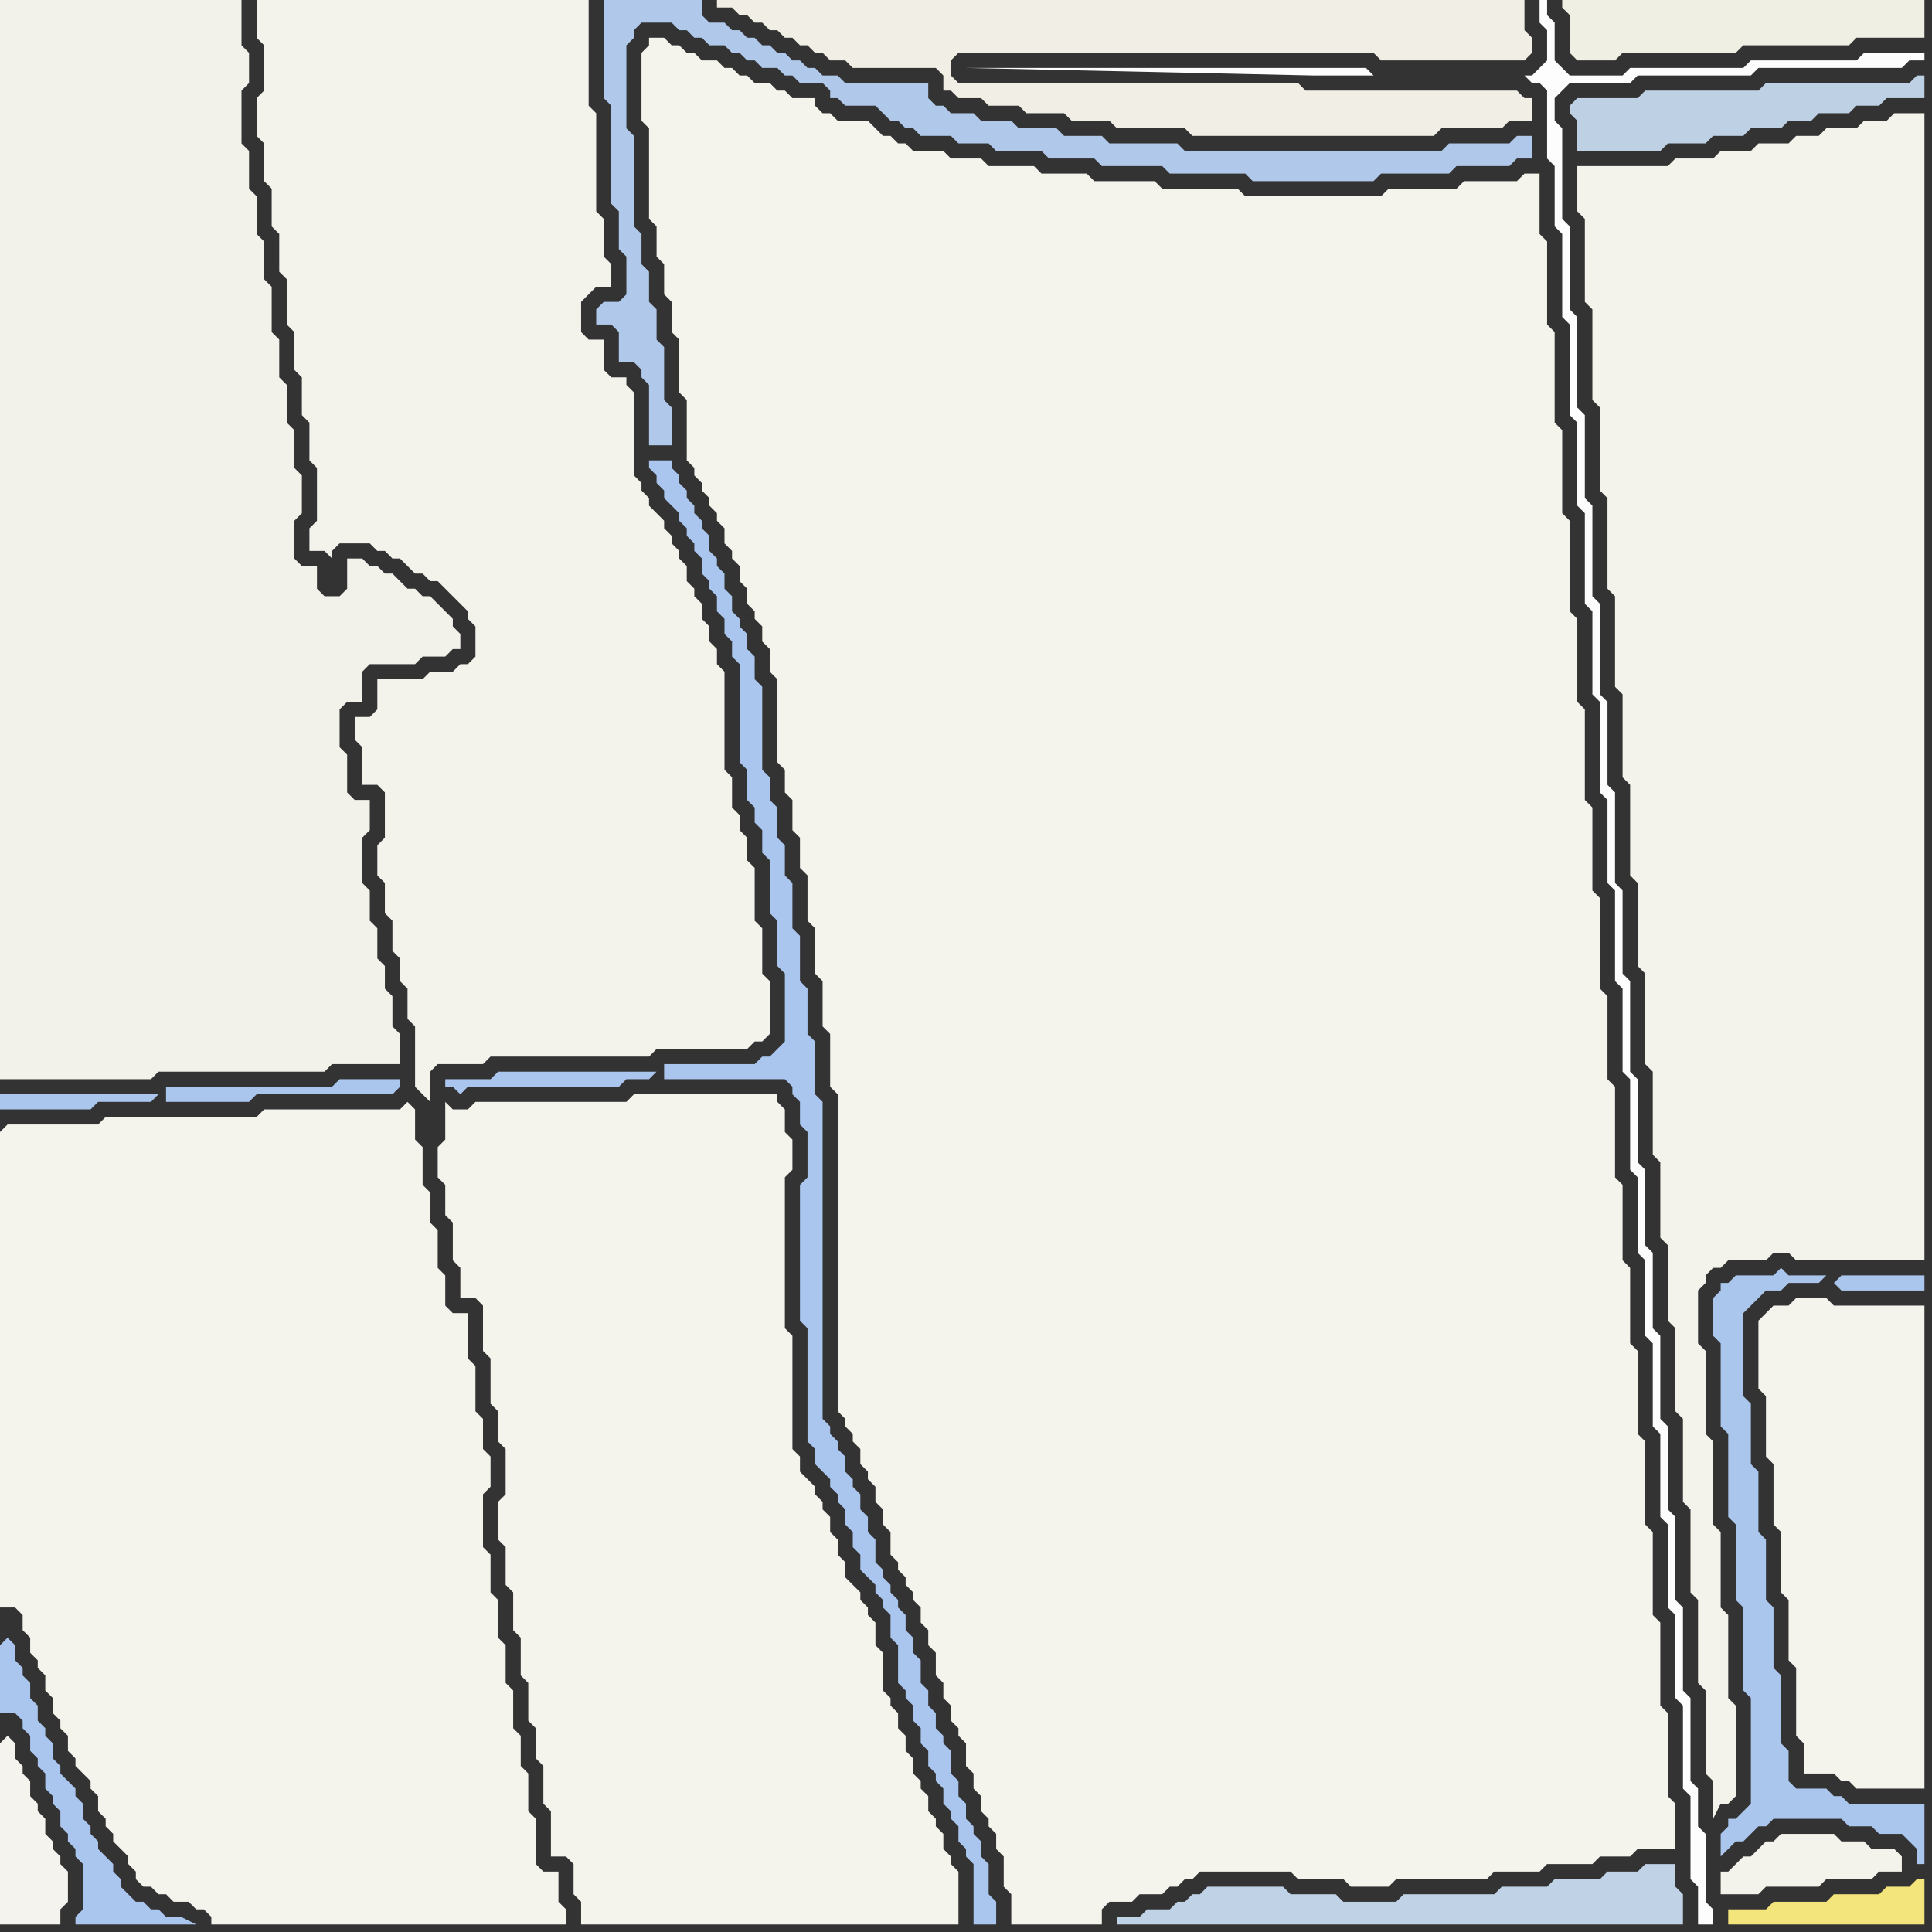<svg width="256" height="256" xmlns="http://www.w3.org/2000/svg"><rect width="100%" height="100%" fill="#333333" stroke="none"/><script> 
var tempColor;
function hoverPath(evt){
obj = evt.target;
tempColor = obj.getAttribute("fill");
obj.setAttribute("fill","red");
//alert(tempColor);
//obj.setAttribute("stroke","red");}
function recoverPath(evt){
obj = evt.target;
obj.setAttribute("fill", tempColor);
//obj.setAttribute("stroke", tempColor);
}</script><path onmouseover="hoverPath(evt)" onmouseout="recoverPath(evt)" fill="rgb(244,243,236)" d="M  0,150l 0,63 2,0 1,1 0,2 1,1 0,2 1,1 0,1 1,1 0,2 1,1 0,2 1,1 0,1 1,1 0,2 1,1 0,1 1,1 1,1 0,1 1,1 0,2 1,1 0,1 1,1 0,1 1,1 1,1 0,1 1,1 0,1 1,1 1,0 1,1 1,0 1,1 2,0 1,1 1,0 1,1 0,1 47,0 0,-2 -1,-1 0,-4 -2,0 -1,-1 0,-6 -1,-1 0,-5 -1,-1 0,-4 -1,-1 0,-5 -1,-1 0,-5 -1,-1 0,-5 -1,-1 0,-5 -1,-1 0,-7 1,-1 0,-4 -1,-1 0,-4 -1,-1 0,-6 -1,-1 0,-6 -2,0 -1,-1 0,-4 -1,-1 0,-5 -1,-1 0,-4 -1,-1 0,-5 -1,-1 0,-4 -1,-1 -1,1 -18,0 -1,1 -20,0 -1,1 -12,0 -1,1Z"/>
<path onmouseover="hoverPath(evt)" onmouseout="recoverPath(evt)" fill="rgb(171,198,238)" d="M  0,218l 0,9 2,0 1,1 0,1 1,1 0,2 1,1 0,1 1,1 0,2 1,1 0,1 1,1 0,2 1,1 0,1 1,1 0,1 1,1 0,6 -1,1 0,1 16,0 -2,-1 -2,0 -1,-1 -1,0 -1,-1 -1,0 -1,-1 -1,-1 0,-1 -1,-1 0,-1 -1,-1 -1,-1 0,-1 -1,-1 0,-1 -1,-1 0,-2 -1,-1 0,-1 -1,-1 -1,-1 0,-1 -1,-1 0,-2 -1,-1 0,-1 -1,-1 0,-2 -1,-1 0,-2 -1,-1 0,-1 -1,-1 0,-2 -1,-1 -1,1 0,-3Z"/>
<path onmouseover="hoverPath(evt)" onmouseout="recoverPath(evt)" fill="rgb(243,242,235)" d="M  51,90l -1,0 0,4 -1,1 -2,0 0,3 1,1 0,5 2,0 1,1 0,6 -1,1 0,4 1,1 0,4 1,1 0,4 1,1 0,3 1,1 0,4 1,1 0,8 1,1 1,1 0,-4 1,-1 6,0 1,-1 21,0 1,-1 12,0 1,-1 1,0 1,-1 0,-7 -1,-1 0,-6 -1,-1 0,-7 -1,-1 0,-3 -1,-1 0,-2 -1,-1 0,-4 -1,-1 0,-13 -1,-1 0,-2 -1,-1 0,-2 -1,-1 0,-2 -1,-1 0,-1 -1,-1 0,-2 -1,-1 0,-1 -1,-1 0,-1 -1,-1 0,-1 -1,-1 -1,-1 0,-1 -1,-1 0,-1 -1,-1 0,-11 -1,-1 0,-1 -2,0 -1,-1 0,-4 -2,0 -1,-1 0,-4 1,-1 1,-1 2,0 0,-3 -1,-1 0,-5 -1,-1 0,-13 -1,-1 0,-14 -44,0 0,5 1,1 0,6 -1,1 0,5 1,1 0,5 1,1 0,5 1,1 0,5 1,1 0,6 1,1 0,5 1,1 0,5 1,1 0,5 1,1 0,7 -1,1 0,3 2,0 1,1 0,-1 1,-1 4,0 1,1 1,0 1,1 1,0 1,1 1,1 1,0 1,1 1,0 1,1 1,1 1,1 1,1 0,1 1,1 0,4 -1,1 -1,0 -1,1 -3,0 -1,1Z"/>
<path onmouseover="hoverPath(evt)" onmouseout="recoverPath(evt)" fill="rgb(170,198,238)" d="M  87,142l -21,0 -1,1 -6,0 0,1 1,0 1,1 1,-1 20,0 1,-1 3,0 1,-1 1,1 16,0 1,1 0,1 1,1 0,3 1,1 0,6 -1,1 0,18 1,1 0,15 1,1 0,2 1,1 1,1 0,1 1,1 0,1 1,1 0,2 1,1 0,2 1,1 0,2 1,1 1,1 0,1 1,1 0,1 1,1 0,3 1,1 0,5 1,1 0,1 1,1 0,2 1,1 0,2 1,1 0,2 1,1 0,1 1,1 0,2 1,1 0,1 1,1 0,2 1,1 0,1 1,1 0,8 3,0 0,-3 -1,-1 0,-4 -1,-1 0,-2 -1,-1 0,-1 -1,-1 0,-2 -1,-1 0,-2 -1,-1 0,-3 -1,-1 0,-1 -1,-1 0,-2 -1,-1 0,-2 -1,-1 0,-3 -1,-1 0,-2 -1,-1 0,-2 -1,-1 0,-1 -1,-1 0,-1 -1,-1 0,-1 -1,-1 0,-3 -1,-1 0,-2 -1,-1 0,-2 -1,-1 0,-1 -1,-1 0,-2 -1,-1 0,-1 -1,-1 0,-1 -1,-1 0,-42 -1,-1 0,-7 -1,-1 0,-6 -1,-1 0,-6 -1,-1 0,-6 -1,-1 0,-4 -1,-1 0,-4 -1,-1 0,-3 -1,-1 0,-11 -1,-1 0,-3 -1,-1 0,-2 -1,-1 0,-1 -1,-1 0,-2 -1,-1 0,-2 -1,-1 0,-1 -1,-1 0,-2 -1,-1 0,-1 -1,-1 0,-1 -1,-1 0,-1 -1,-1 0,-1 -1,-1 0,-1 -3,0 0,1 1,1 0,1 1,1 0,1 1,1 1,1 0,1 1,1 0,1 1,1 0,1 1,1 0,2 1,1 0,1 1,1 0,2 1,1 0,2 1,1 0,2 1,1 0,13 1,1 0,4 1,1 0,2 1,1 0,3 1,1 0,7 1,1 0,6 1,1 0,9 -1,1 -1,1 -1,0 -1,1 -12,0 0,2 -1,-1Z"/>
<path onmouseover="hoverPath(evt)" onmouseout="recoverPath(evt)" fill="rgb(244,243,236)" d="M  91,53l 0,8 1,1 0,1 1,1 0,1 1,1 0,1 1,1 0,1 1,1 0,2 1,1 0,1 1,1 0,2 1,1 0,2 1,1 0,1 1,1 0,2 1,1 0,3 1,1 0,11 1,1 0,3 1,1 0,4 1,1 0,4 1,1 0,6 1,1 0,6 1,1 0,6 1,1 0,7 1,1 0,42 1,1 0,1 1,1 0,1 1,1 0,2 1,1 0,1 1,1 0,2 1,1 0,2 1,1 0,3 1,1 0,1 1,1 0,1 1,1 0,1 1,1 0,2 1,1 0,2 1,1 0,3 1,1 0,2 1,1 0,2 1,1 0,1 1,1 0,3 1,1 0,2 1,1 0,2 1,1 0,1 1,1 0,2 1,1 0,4 1,1 0,4 12,0 0,-2 1,-1 3,0 1,-1 3,0 1,-1 1,0 1,-1 1,0 1,-1 12,0 1,1 6,0 1,1 5,0 1,-1 12,0 1,-1 6,0 1,-1 6,0 1,-1 4,0 1,-1 5,0 0,-6 -1,-1 0,-11 -1,-1 0,-11 -1,-1 0,-11 -1,-1 0,-11 -1,-1 0,-11 -1,-1 0,-10 -1,-1 0,-10 -1,-1 0,-12 -1,-1 0,-11 -1,-1 0,-12 -1,-1 0,-11 -1,-1 0,-12 -1,-1 0,-11 -1,-1 0,-12 -1,-1 0,-11 -1,-1 0,-12 -1,-1 0,-11 -1,-1 0,-8 -2,0 -1,1 -7,0 -1,1 -9,0 -1,1 -18,0 -1,-1 -10,0 -1,-1 -8,0 -1,-1 -6,0 -1,-1 -6,0 -1,-1 -4,0 -1,-1 -4,0 -1,-1 -1,0 -1,-1 -1,0 -1,-1 -1,-1 -4,0 -1,-1 -1,0 -1,-1 0,-1 -3,0 -1,-1 -1,0 -1,-1 -2,0 -1,-1 -1,0 -1,-1 -1,0 -1,-1 -2,0 -1,-1 -1,0 -1,-1 -1,0 -1,-1 -2,0 0,1 -1,1 0,9 1,1 0,12 1,1 0,4 1,1 0,4 1,1 0,4 1,1 0,7 1,1Z"/>
<path onmouseover="hoverPath(evt)" onmouseout="recoverPath(evt)" fill="rgb(253,253,253)" d="M  202,10l 1,1 1,0 1,1 0,9 1,1 0,8 1,1 0,11 1,1 0,12 1,1 0,11 1,1 0,12 1,1 0,11 1,1 0,12 1,1 0,11 1,1 0,12 1,1 0,11 1,1 0,12 1,1 0,10 1,1 0,10 1,1 0,11 1,1 0,11 1,1 0,11 1,1 0,11 1,1 0,11 1,1 0,11 1,1 0,5 2,0 0,-2 -1,-1 0,-9 -1,-1 0,-5 -1,-1 0,-11 -1,-1 0,-11 -1,-1 0,-11 -1,-1 0,-11 -1,-1 0,-11 -1,-1 0,-10 -1,-1 0,-10 -1,-1 0,-11 -1,-1 0,-12 -1,-1 0,-11 -1,-1 0,-12 -1,-1 0,-11 -1,-1 0,-12 -1,-1 0,-12 -1,-1 0,-11 -1,-1 0,-12 -1,-1 0,-11 -1,-1 0,-12 -1,-1 0,-3 1,-1 1,-1 8,0 1,-1 15,0 1,-1 19,0 1,-1 2,0 0,-1 -8,0 -1,1 -14,0 -1,1 -15,0 -1,1 -7,0 -1,-1 -1,-1 0,-5 -1,-1 0,-2 -1,0 0,3 1,1 0,4 -1,1 -1,1 -21,0 -1,-1 -53,0 46,1Z"/>
<path onmouseover="hoverPath(evt)" onmouseout="recoverPath(evt)" fill="rgb(190,208,227)" d="M  209,18l 0,2 11,0 1,-1 5,0 1,-1 4,0 1,-1 4,0 1,-1 3,0 1,-1 4,0 1,-1 3,0 1,-1 5,0 0,-3 -1,0 -1,1 -19,0 -1,1 -15,0 -1,1 -8,0 -1,1 0,1 1,1Z"/>
<path onmouseover="hoverPath(evt)" onmouseout="recoverPath(evt)" fill="rgb(244,243,236)" d="M  234,174l 0,0 -1,1 0,9 1,1 0,8 1,1 0,8 1,1 0,8 1,1 0,8 1,1 0,9 1,1 0,4 4,0 1,1 1,0 1,1 9,0 0,-64 -12,0 -1,-1 -4,0 -1,1 -2,0 -1,1Z"/>
<path onmouseover="hoverPath(evt)" onmouseout="recoverPath(evt)" fill="rgb(244,228,124)" d="M  239,255l 16,0 0,-6 -1,0 -1,1 -3,0 -1,1 -6,0 -1,1 -7,0 -1,1 -5,0 0,2Z"/>
<path onmouseover="hoverPath(evt)" onmouseout="recoverPath(evt)" fill="rgb(170,198,237)" d="M  243,170l 0,0 1,1 11,0 0,-2 -11,0 -1,1 -1,-1 -5,0 -1,-1 -1,1 -5,0 -1,1 -1,0 0,1 -1,1 0,5 1,1 0,11 1,1 0,11 1,1 0,10 1,1 0,11 1,1 0,14 -2,2 -1,0 0,1 -1,1 0,3 1,-1 0,0 1,-1 1,0 2,-2 1,0 1,-1 9,0 1,1 3,0 1,1 3,0 1,1 1,1 0,2 1,0 0,-8 -10,0 -1,-1 -1,0 -1,-1 -4,0 -1,-1 0,-4 -1,-1 0,-9 -1,-1 0,-8 -1,-1 0,-8 -1,-1 0,-8 -1,-1 0,-8 -1,-1 0,-11 1,-1 2,-2 2,0 1,-1 4,0 1,-1 1,1Z"/>
<path onmouseover="hoverPath(evt)" onmouseout="recoverPath(evt)" fill="rgb(244,243,237)" d="M  0,231l 0,24 8,0 0,-2 1,-1 0,-4 -1,-1 0,-1 -1,-1 0,-1 -1,-1 0,-2 -1,-1 0,-1 -1,-1 0,-2 -1,-1 0,-1 -1,-1 0,-2 -1,-1 -1,1Z"/>
<path onmouseover="hoverPath(evt)" onmouseout="recoverPath(evt)" fill="rgb(242,241,234)" d="M  0,117l 0,26 20,0 1,-1 22,0 1,-1 9,0 0,-4 -1,-1 0,-4 -1,-1 0,-3 -1,-1 0,-4 -1,-1 0,-4 -1,-1 0,-6 1,-1 0,-4 -2,0 -1,-1 0,-5 -1,-1 0,-5 1,-1 2,0 0,-4 1,-1 6,0 1,-1 3,0 1,-1 1,0 0,-2 -1,-1 0,-1 -1,-1 -1,-1 -1,-1 -1,0 -1,-1 -1,0 -1,-1 -1,-1 -1,0 -1,-1 -1,0 -1,-1 -2,0 0,4 -1,1 -2,0 -1,-1 0,-3 -2,0 -1,-1 0,-5 1,-1 0,-5 -1,-1 0,-5 -1,-1 0,-5 -1,-1 0,-5 -1,-1 0,-6 -1,-1 0,-5 -1,-1 0,-5 -1,-1 0,-5 -1,-1 0,-7 1,-1 0,-4 -1,-1 0,-6 -32,0Z"/>
<path onmouseover="hoverPath(evt)" onmouseout="recoverPath(evt)" fill="rgb(170,198,237)" d="M  21,145l -21,0 0,2 12,0 1,-1 7,0 1,-1 1,1 11,0 1,-1 18,0 1,-1 0,-1 -8,0 -1,1 -22,0 0,2 -1,-1Z"/>
<path onmouseover="hoverPath(evt)" onmouseout="recoverPath(evt)" fill="rgb(244,243,236)" d="M  62,147l -2,0 -1,-1 0,5 -1,1 0,4 1,1 0,4 1,1 0,5 1,1 0,4 2,0 1,1 0,6 1,1 0,6 1,1 0,4 1,1 0,6 -1,1 0,5 1,1 0,5 1,1 0,5 1,1 0,5 1,1 0,5 1,1 0,4 1,1 0,5 1,1 0,6 2,0 1,1 0,4 1,1 0,3 50,0 0,-7 -1,-1 0,-1 -1,-1 0,-2 -1,-1 0,-1 -1,-1 0,-2 -1,-1 0,-1 -1,-1 0,-2 -1,-1 0,-2 -1,-1 0,-2 -1,-1 0,-1 -1,-1 0,-5 -1,-1 0,-3 -1,-1 0,-1 -1,-1 0,-1 -1,-1 -1,-1 0,-2 -1,-1 0,-2 -1,-1 0,-2 -1,-1 0,-1 -1,-1 0,-1 -1,-1 -1,-1 0,-2 -1,-1 0,-15 -1,-1 0,-20 1,-1 0,-4 -1,-1 0,-3 -1,-1 0,-1 -19,0 -1,1 -20,0 -1,1Z"/>
<path onmouseover="hoverPath(evt)" onmouseout="recoverPath(evt)" fill="rgb(241,239,229)" d="M  106,0l -11,0 0,1 2,0 1,1 1,0 1,1 1,0 1,1 1,0 1,1 1,0 1,1 1,0 1,1 1,0 1,1 2,0 1,1 11,0 1,1 0,2 1,0 1,1 3,0 1,1 4,0 1,1 5,0 1,1 5,0 1,1 9,0 1,1 32,0 1,-1 8,0 1,-1 3,0 0,-3 -1,0 -1,-1 -28,0 -1,-1 -45,0 -1,-1 0,-2 1,-1 55,0 1,1 19,0 1,-1 0,-2 -1,-1 0,-4Z"/>
<path onmouseover="hoverPath(evt)" onmouseout="recoverPath(evt)" fill="rgb(176,200,234)" d="M  132,16l -2,0 -1,-1 -3,0 -1,-1 -1,0 -1,-1 0,-2 -11,0 -1,-1 -2,0 -1,-1 -1,0 -1,-1 -1,0 -1,-1 -1,0 -1,-1 -1,0 -1,-1 -1,0 -1,-1 -1,0 -1,-1 -2,0 -1,-1 0,-2 -13,0 0,13 1,1 0,13 1,1 0,5 1,1 0,5 -1,1 -2,0 -1,1 0,2 2,0 1,1 0,4 2,0 1,1 0,1 1,1 0,8 3,0 0,-5 -1,-1 0,-7 -1,-1 0,-4 -1,-1 0,-4 -1,-1 0,-4 -1,-1 0,-12 -1,-1 0,-11 1,-1 0,-1 1,-1 4,0 1,1 1,0 1,1 1,0 1,1 2,0 1,1 1,0 1,1 1,0 1,1 2,0 1,1 1,0 1,1 3,0 1,1 0,1 1,0 1,1 4,0 1,1 1,1 1,0 1,1 1,0 1,1 4,0 1,1 4,0 1,1 6,0 1,1 6,0 1,1 8,0 1,1 10,0 1,1 16,0 1,-1 9,0 1,-1 7,0 1,-1 2,0 0,-3 -2,0 -1,1 -8,0 -1,1 -34,0 -1,-1 -9,0 -1,-1 -5,0 -1,-1 -5,0 -1,-1Z"/>
<path onmouseover="hoverPath(evt)" onmouseout="recoverPath(evt)" fill="rgb(192,210,230)" d="M  167,250l -7,0 -1,1 -1,0 -1,1 -1,0 -1,1 -3,0 -1,1 -3,0 0,1 75,0 0,-4 -1,-1 0,-3 -4,0 -1,1 -4,0 -1,1 -6,0 -1,1 -6,0 -1,1 -12,0 -1,1 -7,0 -1,-1 -6,0 -1,-1Z"/>
<path onmouseover="hoverPath(evt)" onmouseout="recoverPath(evt)" fill="rgb(244,243,235)" d="M  210,22l -1,0 0,6 1,1 0,11 1,1 0,12 1,1 0,11 1,1 0,12 1,1 0,12 1,1 0,11 1,1 0,12 1,1 0,11 1,1 0,12 1,1 0,11 1,1 0,10 1,1 0,10 1,1 0,11 1,1 0,11 1,1 0,11 1,1 0,11 1,1 0,11 1,1 0,5 1,-2 1,0 1,-1 0,-12 -1,-1 0,-11 -1,-1 0,-10 -1,-1 0,-11 -1,-1 0,-11 -1,-1 0,-7 1,-1 0,-1 1,-1 1,0 1,-1 5,0 1,-1 2,0 1,1 17,0 0,-152 -4,0 -1,1 -3,0 -1,1 -4,0 -1,1 -3,0 -1,1 -4,0 -1,1 -4,0 -1,1 -5,0 -1,1Z"/>
<path onmouseover="hoverPath(evt)" onmouseout="recoverPath(evt)" fill="rgb(244,243,235)" d="M  230,247l -1,1 -1,0 0,3 5,0 1,-1 7,0 1,-1 6,0 1,-1 3,0 0,-2 -1,-1 -3,0 -1,-1 -3,0 -1,-1 -7,0 -1,1 -1,0 -1,1 -1,1 -1,0 -1,1Z"/>
<path onmouseover="hoverPath(evt)" onmouseout="recoverPath(evt)" fill="rgb(240,239,227)" d="M  250,5l 5,0 0,-5 -48,0 0,1 1,1 0,5 1,1 5,0 1,-1 15,0 1,-1 14,0 1,-1Z"/>
</svg>
